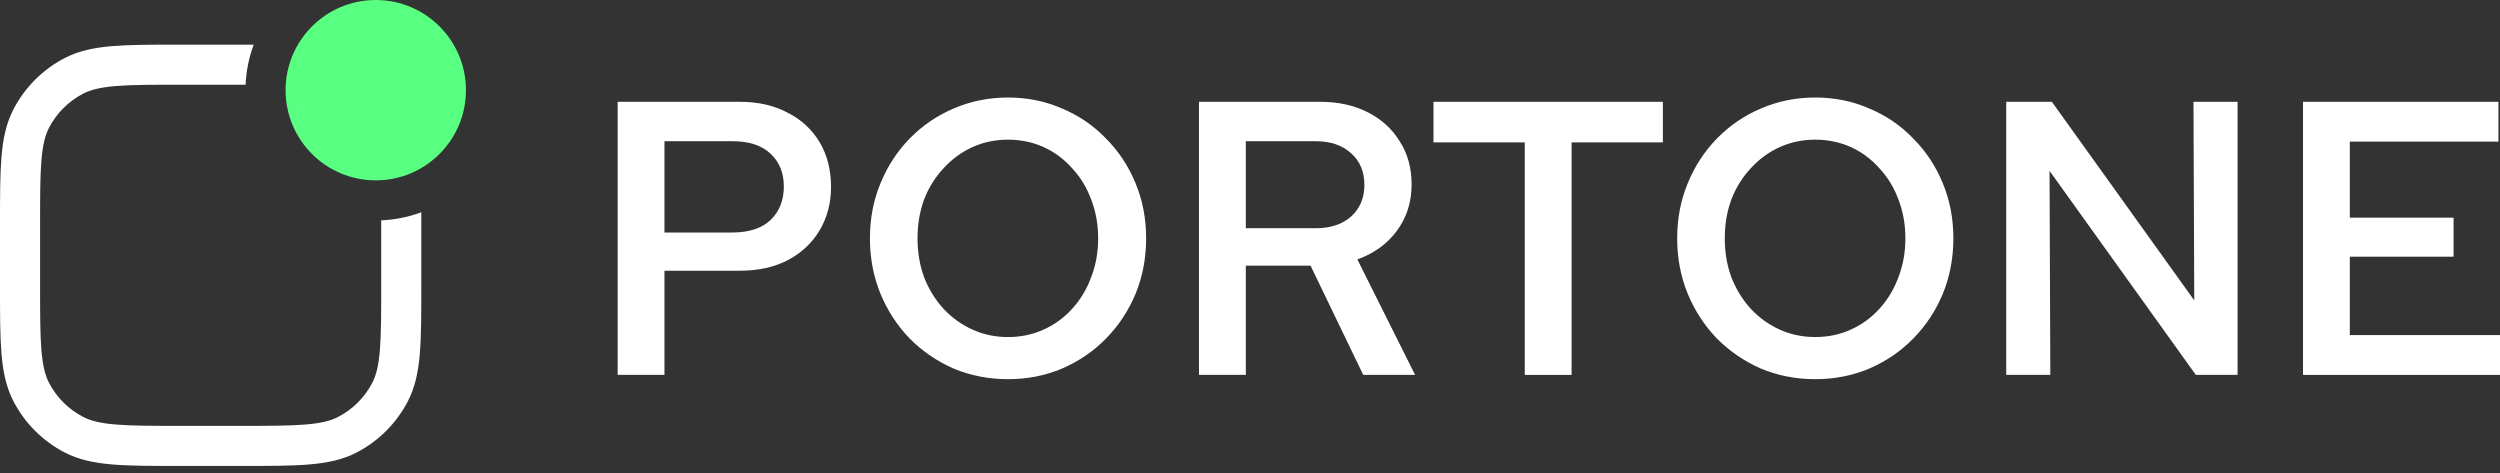 <svg width="148" height="28" viewBox="0 0 148 28" fill="none" xmlns="http://www.w3.org/2000/svg">
<rect x="0" y="0" width="148" height="28" fill="#333333" stroke="none"/>
<path d="M16.906 5.339C16.906 2.39 19.297 0 22.245 0C25.194 0 27.584 2.39 27.584 5.339C27.584 8.287 25.194 10.678 22.245 10.678C19.297 10.678 16.906 8.287 16.906 5.339Z" fill="#58FF81"/>
<path d="M22.568 13.044V16.886C22.568 18.588 22.567 19.792 22.489 20.733C22.412 21.659 22.267 22.223 22.037 22.666C21.589 23.528 20.886 24.231 20.023 24.679C19.581 24.909 19.017 25.055 18.09 25.132C17.149 25.21 15.945 25.211 14.243 25.211H10.698C8.996 25.211 7.792 25.21 6.851 25.132C5.925 25.055 5.361 24.909 4.918 24.679C4.056 24.231 3.352 23.528 2.904 22.666C2.674 22.223 2.529 21.659 2.452 20.733C2.374 19.792 2.373 18.588 2.373 16.886V13.341C2.373 11.639 2.374 10.434 2.452 9.494C2.529 8.567 2.674 8.003 2.904 7.56C3.352 6.698 4.056 5.995 4.918 5.547C5.361 5.317 5.925 5.171 6.851 5.094C7.792 5.016 8.996 5.015 10.698 5.015H14.54C14.575 4.184 14.741 3.386 15.018 2.643L10.645 2.643C9.008 2.643 7.705 2.643 6.655 2.73C5.579 2.819 4.662 3.006 3.824 3.441C2.528 4.114 1.472 5.171 0.799 6.467C0.364 7.304 0.177 8.222 0.087 9.297C-1.71928e-05 10.348 -9.41764e-06 11.65 2.01404e-07 13.288V16.938C-9.41764e-06 18.576 -1.71928e-05 19.878 0.087 20.929C0.177 22.005 0.364 22.922 0.799 23.76C1.472 25.055 2.528 26.112 3.824 26.785C4.662 27.22 5.579 27.407 6.655 27.497C7.705 27.584 9.008 27.584 10.645 27.584H14.296C15.933 27.584 17.236 27.584 18.286 27.497C19.362 27.407 20.279 27.22 21.117 26.785C22.413 26.112 23.469 25.055 24.142 23.76C24.578 22.922 24.765 22.005 24.854 20.929C24.941 19.878 24.941 18.576 24.941 16.938V12.566C24.198 12.843 23.4 13.009 22.568 13.044Z" fill="white"/>
<path d="M136.338 22.193V6.027H147.908V8.383H139.109V12.886H145.252V15.196H139.109V19.837H148V22.193H136.338Z" fill="white"/>
<path d="M118.769 22.193V6.027H121.471L129.9 17.782L129.854 6.027H132.464V22.193H129.993L121.333 10.115L121.379 22.193H118.769Z" fill="white"/>
<path d="M107.464 22.447C106.325 22.447 105.255 22.239 104.254 21.824C103.269 21.392 102.399 20.8 101.645 20.045C100.906 19.276 100.328 18.39 99.913 17.39C99.497 16.373 99.289 15.28 99.289 14.11C99.289 12.94 99.497 11.855 99.913 10.854C100.328 9.838 100.906 8.953 101.645 8.198C102.399 7.428 103.269 6.836 104.254 6.42C105.255 5.989 106.325 5.773 107.464 5.773C108.604 5.773 109.666 5.989 110.651 6.42C111.652 6.836 112.522 7.428 113.261 8.198C114.015 8.953 114.6 9.838 115.016 10.854C115.432 11.855 115.639 12.94 115.639 14.11C115.639 15.28 115.432 16.373 115.016 17.39C114.6 18.39 114.015 19.276 113.261 20.045C112.522 20.8 111.652 21.392 110.651 21.824C109.666 22.239 108.604 22.447 107.464 22.447ZM107.464 19.953C108.219 19.953 108.919 19.807 109.566 19.514C110.212 19.222 110.774 18.814 111.252 18.29C111.744 17.751 112.122 17.128 112.383 16.42C112.66 15.711 112.799 14.942 112.799 14.11C112.799 13.279 112.66 12.509 112.383 11.801C112.122 11.093 111.744 10.477 111.252 9.953C110.774 9.415 110.212 8.999 109.566 8.706C108.919 8.414 108.219 8.268 107.464 8.268C106.71 8.268 106.009 8.414 105.363 8.706C104.716 8.999 104.146 9.415 103.654 9.953C103.161 10.477 102.776 11.093 102.499 11.801C102.237 12.509 102.107 13.279 102.107 14.11C102.107 14.942 102.237 15.711 102.499 16.42C102.776 17.128 103.161 17.751 103.654 18.29C104.146 18.814 104.716 19.222 105.363 19.514C106.009 19.807 106.71 19.953 107.464 19.953Z" fill="white"/>
<path d="M90.267 22.193V8.429H84.863V6.027H98.442V8.429H93.038V22.193H90.267Z" fill="white"/>
<path d="M70.98 22.193V6.027H78.162C79.225 6.027 80.164 6.235 80.98 6.651C81.796 7.067 82.427 7.644 82.874 8.383C83.336 9.107 83.567 9.953 83.567 10.923C83.567 11.97 83.274 12.886 82.689 13.671C82.119 14.441 81.342 15.003 80.356 15.357L83.774 22.193H80.703L77.585 15.727H73.752V22.193H70.98ZM73.752 13.51H77.909C78.771 13.51 79.463 13.279 79.987 12.817C80.51 12.34 80.772 11.716 80.772 10.946C80.772 10.161 80.51 9.538 79.987 9.076C79.463 8.598 78.771 8.36 77.909 8.36H73.752V13.51Z" fill="white"/>
<path d="M59.675 22.447C58.536 22.447 57.466 22.239 56.465 21.824C55.48 21.392 54.61 20.8 53.856 20.045C53.117 19.276 52.539 18.39 52.124 17.39C51.708 16.373 51.5 15.28 51.5 14.11C51.5 12.94 51.708 11.855 52.124 10.854C52.539 9.838 53.117 8.953 53.856 8.198C54.61 7.428 55.48 6.836 56.465 6.42C57.466 5.989 58.536 5.773 59.675 5.773C60.815 5.773 61.877 5.989 62.862 6.42C63.863 6.836 64.733 7.428 65.472 8.198C66.226 8.953 66.811 9.838 67.227 10.854C67.643 11.855 67.851 12.94 67.851 14.11C67.851 15.28 67.643 16.373 67.227 17.39C66.811 18.39 66.226 19.276 65.472 20.045C64.733 20.8 63.863 21.392 62.862 21.824C61.877 22.239 60.815 22.447 59.675 22.447ZM59.675 19.953C60.43 19.953 61.13 19.807 61.777 19.514C62.424 19.222 62.986 18.814 63.463 18.29C63.956 17.751 64.333 17.128 64.594 16.42C64.872 15.711 65.01 14.942 65.01 14.11C65.01 13.279 64.872 12.509 64.594 11.801C64.333 11.093 63.956 10.477 63.463 9.953C62.986 9.415 62.424 8.999 61.777 8.706C61.13 8.414 60.43 8.268 59.675 8.268C58.921 8.268 58.221 8.414 57.574 8.706C56.927 8.999 56.358 9.415 55.865 9.953C55.372 10.477 54.987 11.093 54.71 11.801C54.449 12.509 54.318 13.279 54.318 14.11C54.318 14.942 54.449 15.711 54.71 16.42C54.987 17.128 55.372 17.751 55.865 18.29C56.358 18.814 56.927 19.222 57.574 19.514C58.221 19.807 58.921 19.953 59.675 19.953Z" fill="white"/>
<path d="M36.565 22.193V6.027H43.794C44.887 6.027 45.834 6.243 46.634 6.674C47.45 7.09 48.081 7.675 48.528 8.429C48.974 9.184 49.197 10.061 49.197 11.062C49.197 12.016 48.974 12.871 48.528 13.625C48.081 14.38 47.45 14.972 46.634 15.403C45.834 15.819 44.887 16.027 43.794 16.027H39.336V22.193H36.565ZM39.336 13.764H43.355C44.34 13.764 45.094 13.517 45.618 13.025C46.141 12.517 46.403 11.855 46.403 11.039C46.403 10.238 46.141 9.591 45.618 9.099C45.094 8.606 44.348 8.36 43.378 8.36H39.336V13.764Z" fill="white"/>
</svg>
